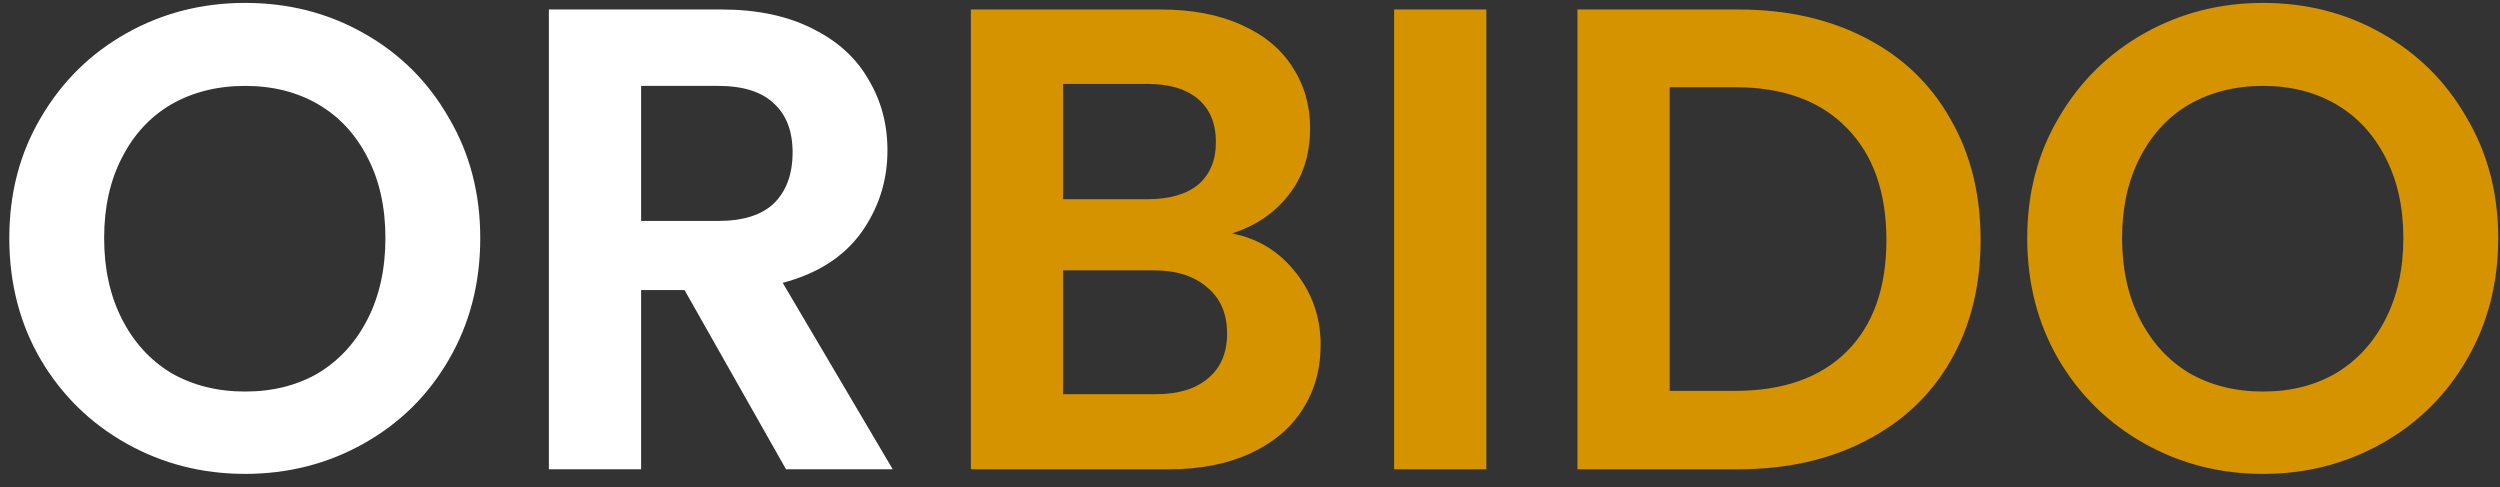 <svg width="154" height="30" viewBox="0 0 154 30" fill="none" xmlns="http://www.w3.org/2000/svg">
<rect x="0" y="0" width="154" height="30" fill="#333333" stroke="none"/>
<path d="M15.099 29.191C12.448 29.191 10.013 28.569 7.795 27.324C5.577 26.08 3.819 24.362 2.52 22.171C1.222 19.953 0.573 17.451 0.573 14.665C0.573 11.905 1.222 9.43 2.52 7.239C3.819 5.021 5.577 3.29 7.795 2.045C10.013 0.801 12.448 0.179 15.099 0.179C17.777 0.179 20.211 0.801 22.402 2.045C24.621 3.29 26.366 5.021 27.637 7.239C28.935 9.43 29.584 11.905 29.584 14.665C29.584 17.451 28.935 19.953 27.637 22.171C26.366 24.362 24.621 26.08 22.402 27.324C20.184 28.569 17.75 29.191 15.099 29.191ZM15.099 24.119C16.803 24.119 18.304 23.74 19.603 22.983C20.901 22.198 21.916 21.089 22.646 19.655C23.376 18.222 23.742 16.558 23.742 14.665C23.742 12.771 23.376 11.121 22.646 9.714C21.916 8.28 20.901 7.185 19.603 6.427C18.304 5.67 16.803 5.291 15.099 5.291C13.395 5.291 11.88 5.67 10.554 6.427C9.256 7.185 8.241 8.28 7.511 9.714C6.781 11.121 6.415 12.771 6.415 14.665C6.415 16.558 6.781 18.222 7.511 19.655C8.241 21.089 9.256 22.198 10.554 22.983C11.88 23.74 13.395 24.119 15.099 24.119ZM48.418 28.907L42.169 17.87H39.492V28.907H33.811V0.585H44.442C46.633 0.585 48.499 0.977 50.041 1.761C51.583 2.519 52.733 3.56 53.49 4.886C54.275 6.184 54.667 7.645 54.667 9.268C54.667 11.134 54.126 12.825 53.044 14.34C51.962 15.828 50.352 16.856 48.215 17.424L54.992 28.907H48.418ZM39.492 13.61H44.239C45.781 13.61 46.931 13.244 47.688 12.514C48.445 11.757 48.824 10.715 48.824 9.39C48.824 8.091 48.445 7.09 47.688 6.387C46.931 5.657 45.781 5.291 44.239 5.291H39.492V13.61Z" fill="white"/>
<path d="M75.873 14.38C77.469 14.678 78.781 15.476 79.809 16.774C80.837 18.073 81.351 19.561 81.351 21.238C81.351 22.753 80.972 24.092 80.215 25.255C79.484 26.391 78.416 27.284 77.009 27.933C75.603 28.582 73.939 28.907 72.019 28.907H59.805V0.585H71.491C73.412 0.585 75.062 0.896 76.441 1.518C77.848 2.14 78.903 3.006 79.606 4.115C80.337 5.224 80.702 6.482 80.702 7.888C80.702 9.538 80.255 10.918 79.363 12.027C78.497 13.136 77.334 13.921 75.873 14.38ZM65.486 12.271H70.679C72.032 12.271 73.073 11.973 73.804 11.378C74.534 10.756 74.899 9.876 74.899 8.74C74.899 7.604 74.534 6.725 73.804 6.103C73.073 5.481 72.032 5.17 70.679 5.17H65.486V12.271ZM71.207 24.281C72.587 24.281 73.655 23.956 74.412 23.307C75.197 22.658 75.589 21.738 75.589 20.548C75.589 19.331 75.183 18.384 74.372 17.708C73.56 17.004 72.465 16.653 71.085 16.653H65.486V24.281H71.207ZM91.559 0.585V28.907H85.878V0.585H91.559ZM107.072 0.585C110.048 0.585 112.658 1.166 114.903 2.329C117.176 3.492 118.921 5.156 120.138 7.32C121.382 9.457 122.004 11.946 122.004 14.786C122.004 17.627 121.382 20.115 120.138 22.252C118.921 24.362 117.176 25.999 114.903 27.162C112.658 28.325 110.048 28.907 107.072 28.907H97.172V0.585H107.072ZM106.869 24.078C109.845 24.078 112.144 23.267 113.767 21.644C115.39 20.02 116.202 17.735 116.202 14.786C116.202 11.838 115.39 9.538 113.767 7.888C112.144 6.211 109.845 5.372 106.869 5.372H102.852V24.078H106.869ZM139.403 29.191C136.752 29.191 134.318 28.569 132.1 27.324C129.881 26.08 128.123 24.362 126.825 22.171C125.526 19.953 124.877 17.451 124.877 14.665C124.877 11.905 125.526 9.43 126.825 7.239C128.123 5.021 129.881 3.29 132.1 2.045C134.318 0.801 136.752 0.179 139.403 0.179C142.081 0.179 144.516 0.801 146.707 2.045C148.925 3.29 150.67 5.021 151.941 7.239C153.24 9.43 153.889 11.905 153.889 14.665C153.889 17.451 153.24 19.953 151.941 22.171C150.67 24.362 148.925 26.08 146.707 27.324C144.489 28.569 142.054 29.191 139.403 29.191ZM139.403 24.119C141.107 24.119 142.609 23.74 143.907 22.983C145.206 22.198 146.22 21.089 146.95 19.655C147.681 18.222 148.046 16.558 148.046 14.665C148.046 12.771 147.681 11.121 146.95 9.714C146.22 8.28 145.206 7.185 143.907 6.427C142.609 5.67 141.107 5.291 139.403 5.291C137.699 5.291 136.184 5.67 134.859 6.427C133.56 7.185 132.546 8.28 131.816 9.714C131.085 11.121 130.72 12.771 130.72 14.665C130.72 16.558 131.085 18.222 131.816 19.655C132.546 21.089 133.56 22.198 134.859 22.983C136.184 23.74 137.699 24.119 139.403 24.119Z" fill="#D69300"/>
</svg>
